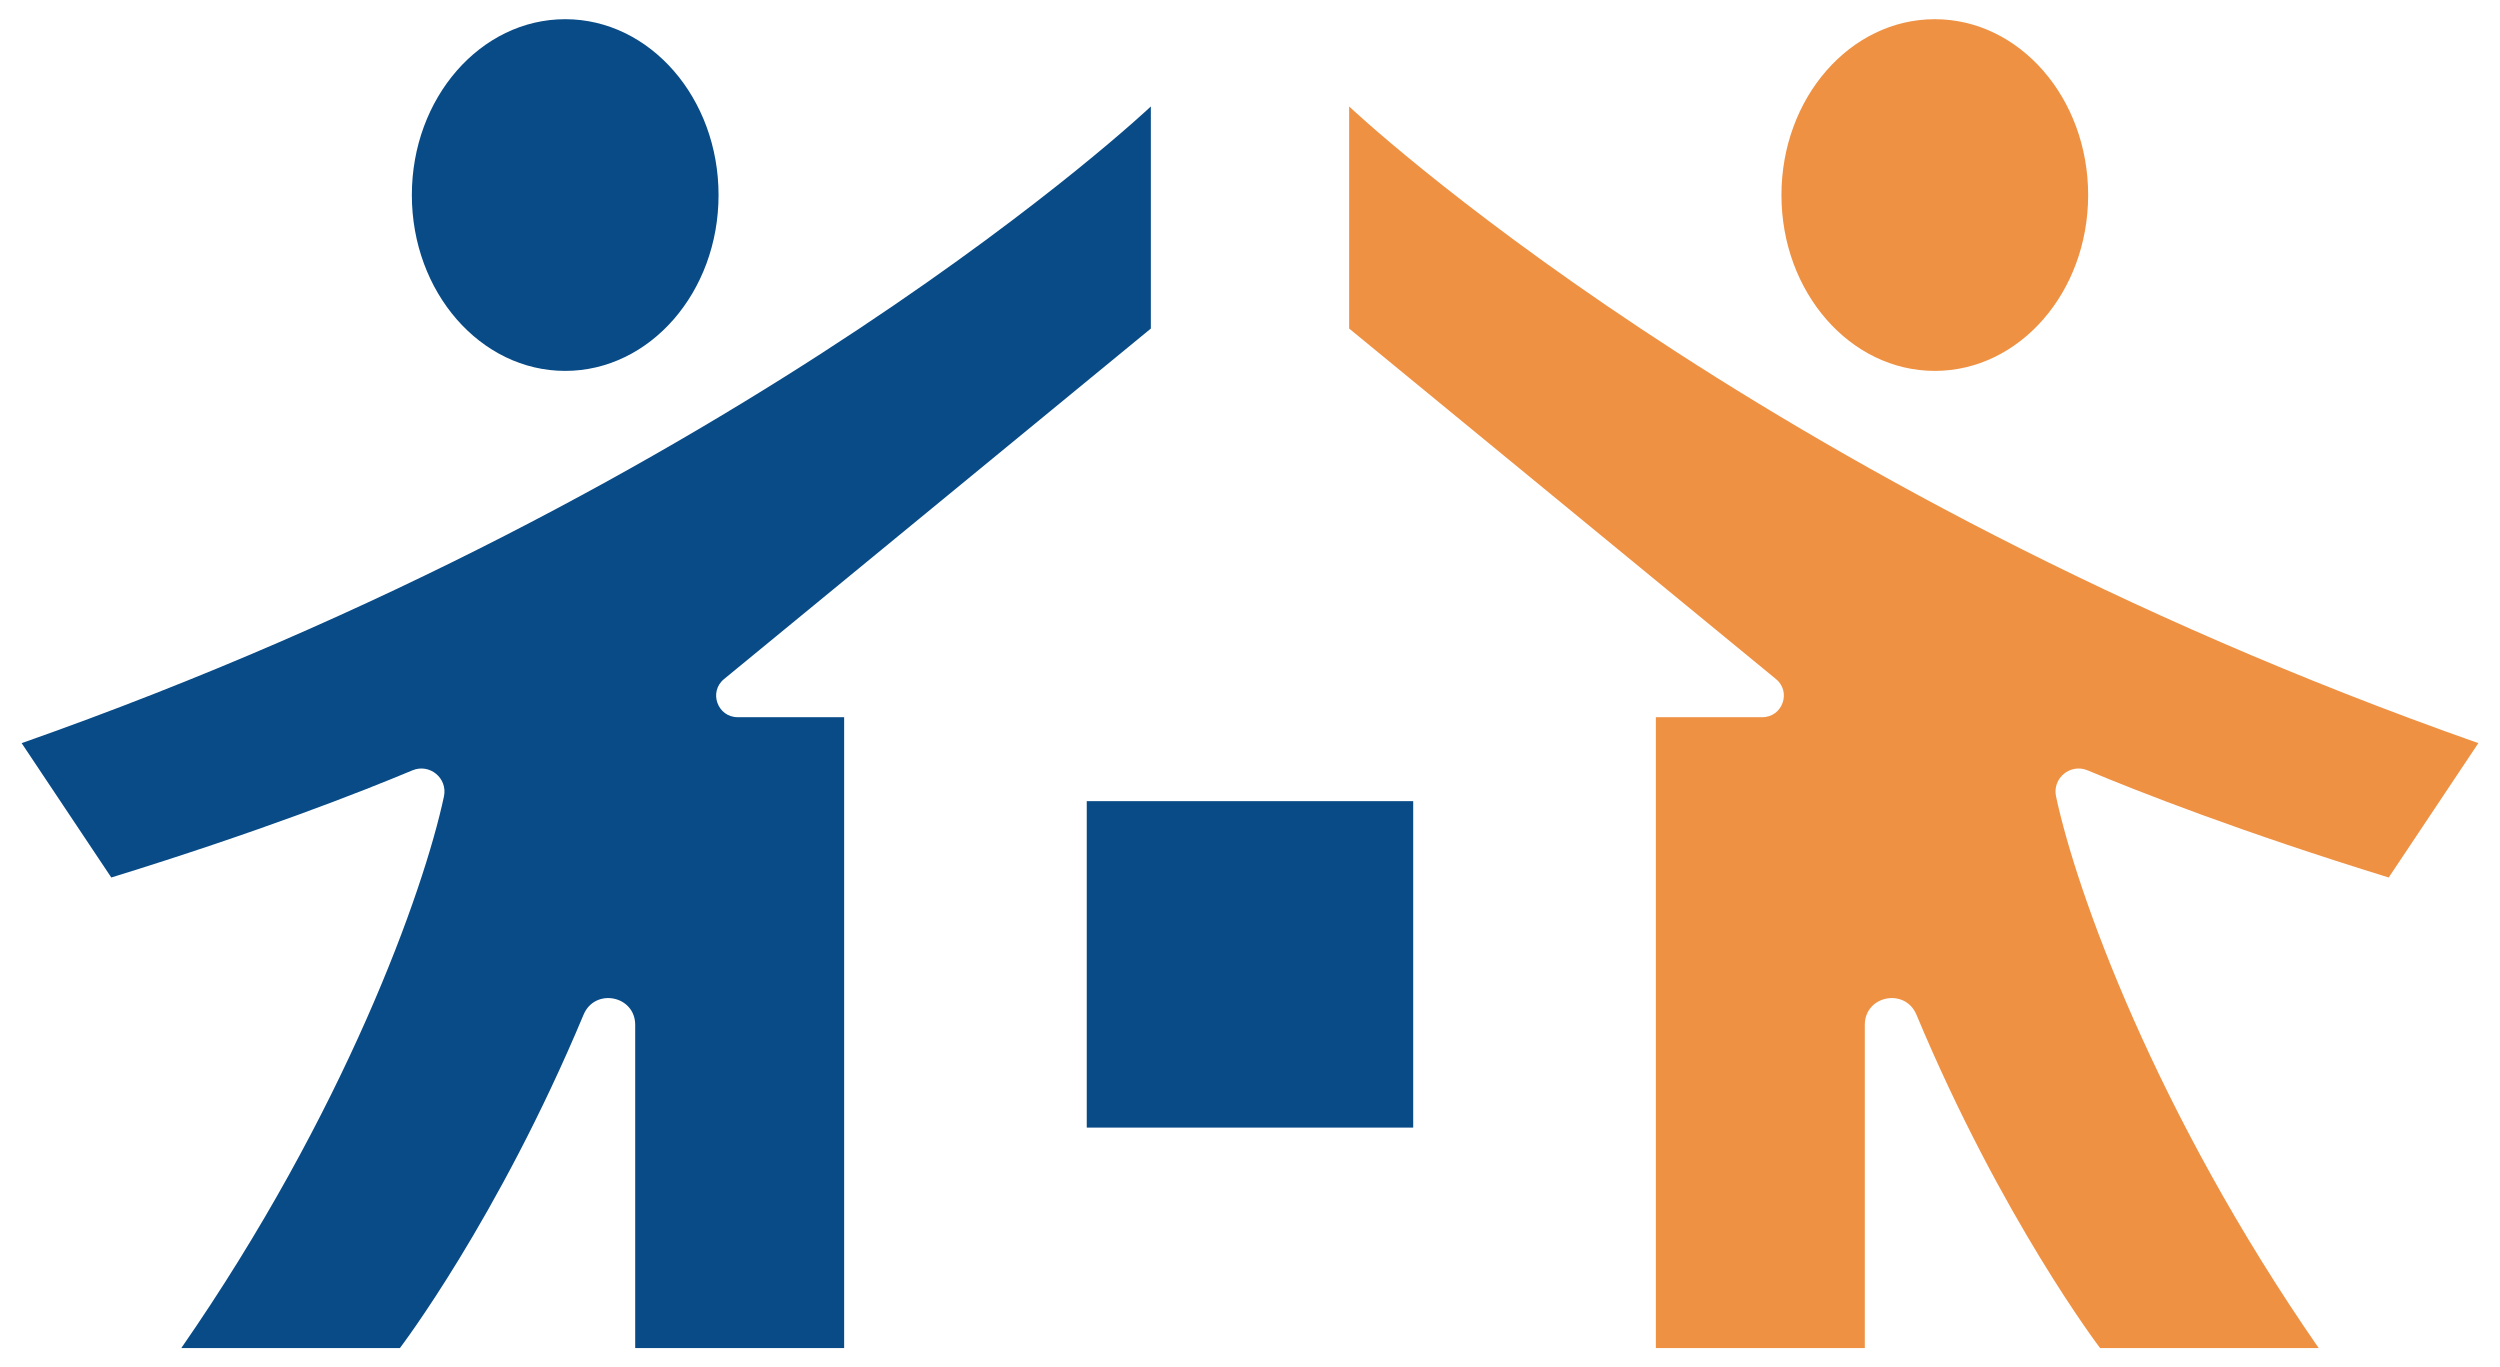 <?xml version="1.0" encoding="UTF-8"?><svg id="Layer_1" xmlns="http://www.w3.org/2000/svg" viewBox="0 0 500 273.44"><defs><style>.cls-1{fill:#ef9143;}.cls-2{fill:#084b87;}</style></defs><path class="cls-1" d="m331.17,269.6v-126.16h21.29c4.04,0,5.86-5.07,2.73-7.63l-85.36-70.1V21.29s80.35,76.12,225.84,127.34l-17.93,26.87c-29.62-9.15-50-17.15-60.22-21.43-3.44-1.44-7.09,1.56-6.31,5.22,4.06,19.04,19.83,63.14,52.53,110.32h-43.72s-19.62-25.74-36.73-66.67c-2.27-5.42-10.33-3.84-10.33,2.03v64.64s-41.78,0-41.78,0Z"/><g><path class="cls-2" d="m168.83,269.6v-126.16h-21.29c-4.04,0-5.86-5.07-2.73-7.63l85.36-70.1V21.29S149.82,97.41,4.33,148.63l17.93,26.87c29.62-9.15,50-17.15,60.22-21.43,3.44-1.44,7.09,1.56,6.31,5.22-4.06,19.04-19.83,63.14-52.53,110.32h43.72s19.62-25.74,36.73-66.67c2.27-5.42,10.33-3.84,10.33,2.03v64.64s41.78,0,41.78,0Z"/><ellipse class="cls-2" cx="113.04" cy="39.01" rx="30.67" ry="35.17"/><ellipse class="cls-1" cx="386.96" cy="39.01" rx="30.67" ry="35.17"/><rect class="cls-2" x="217.35" y="160.23" width="65.29" height="65.29"/></g></svg>